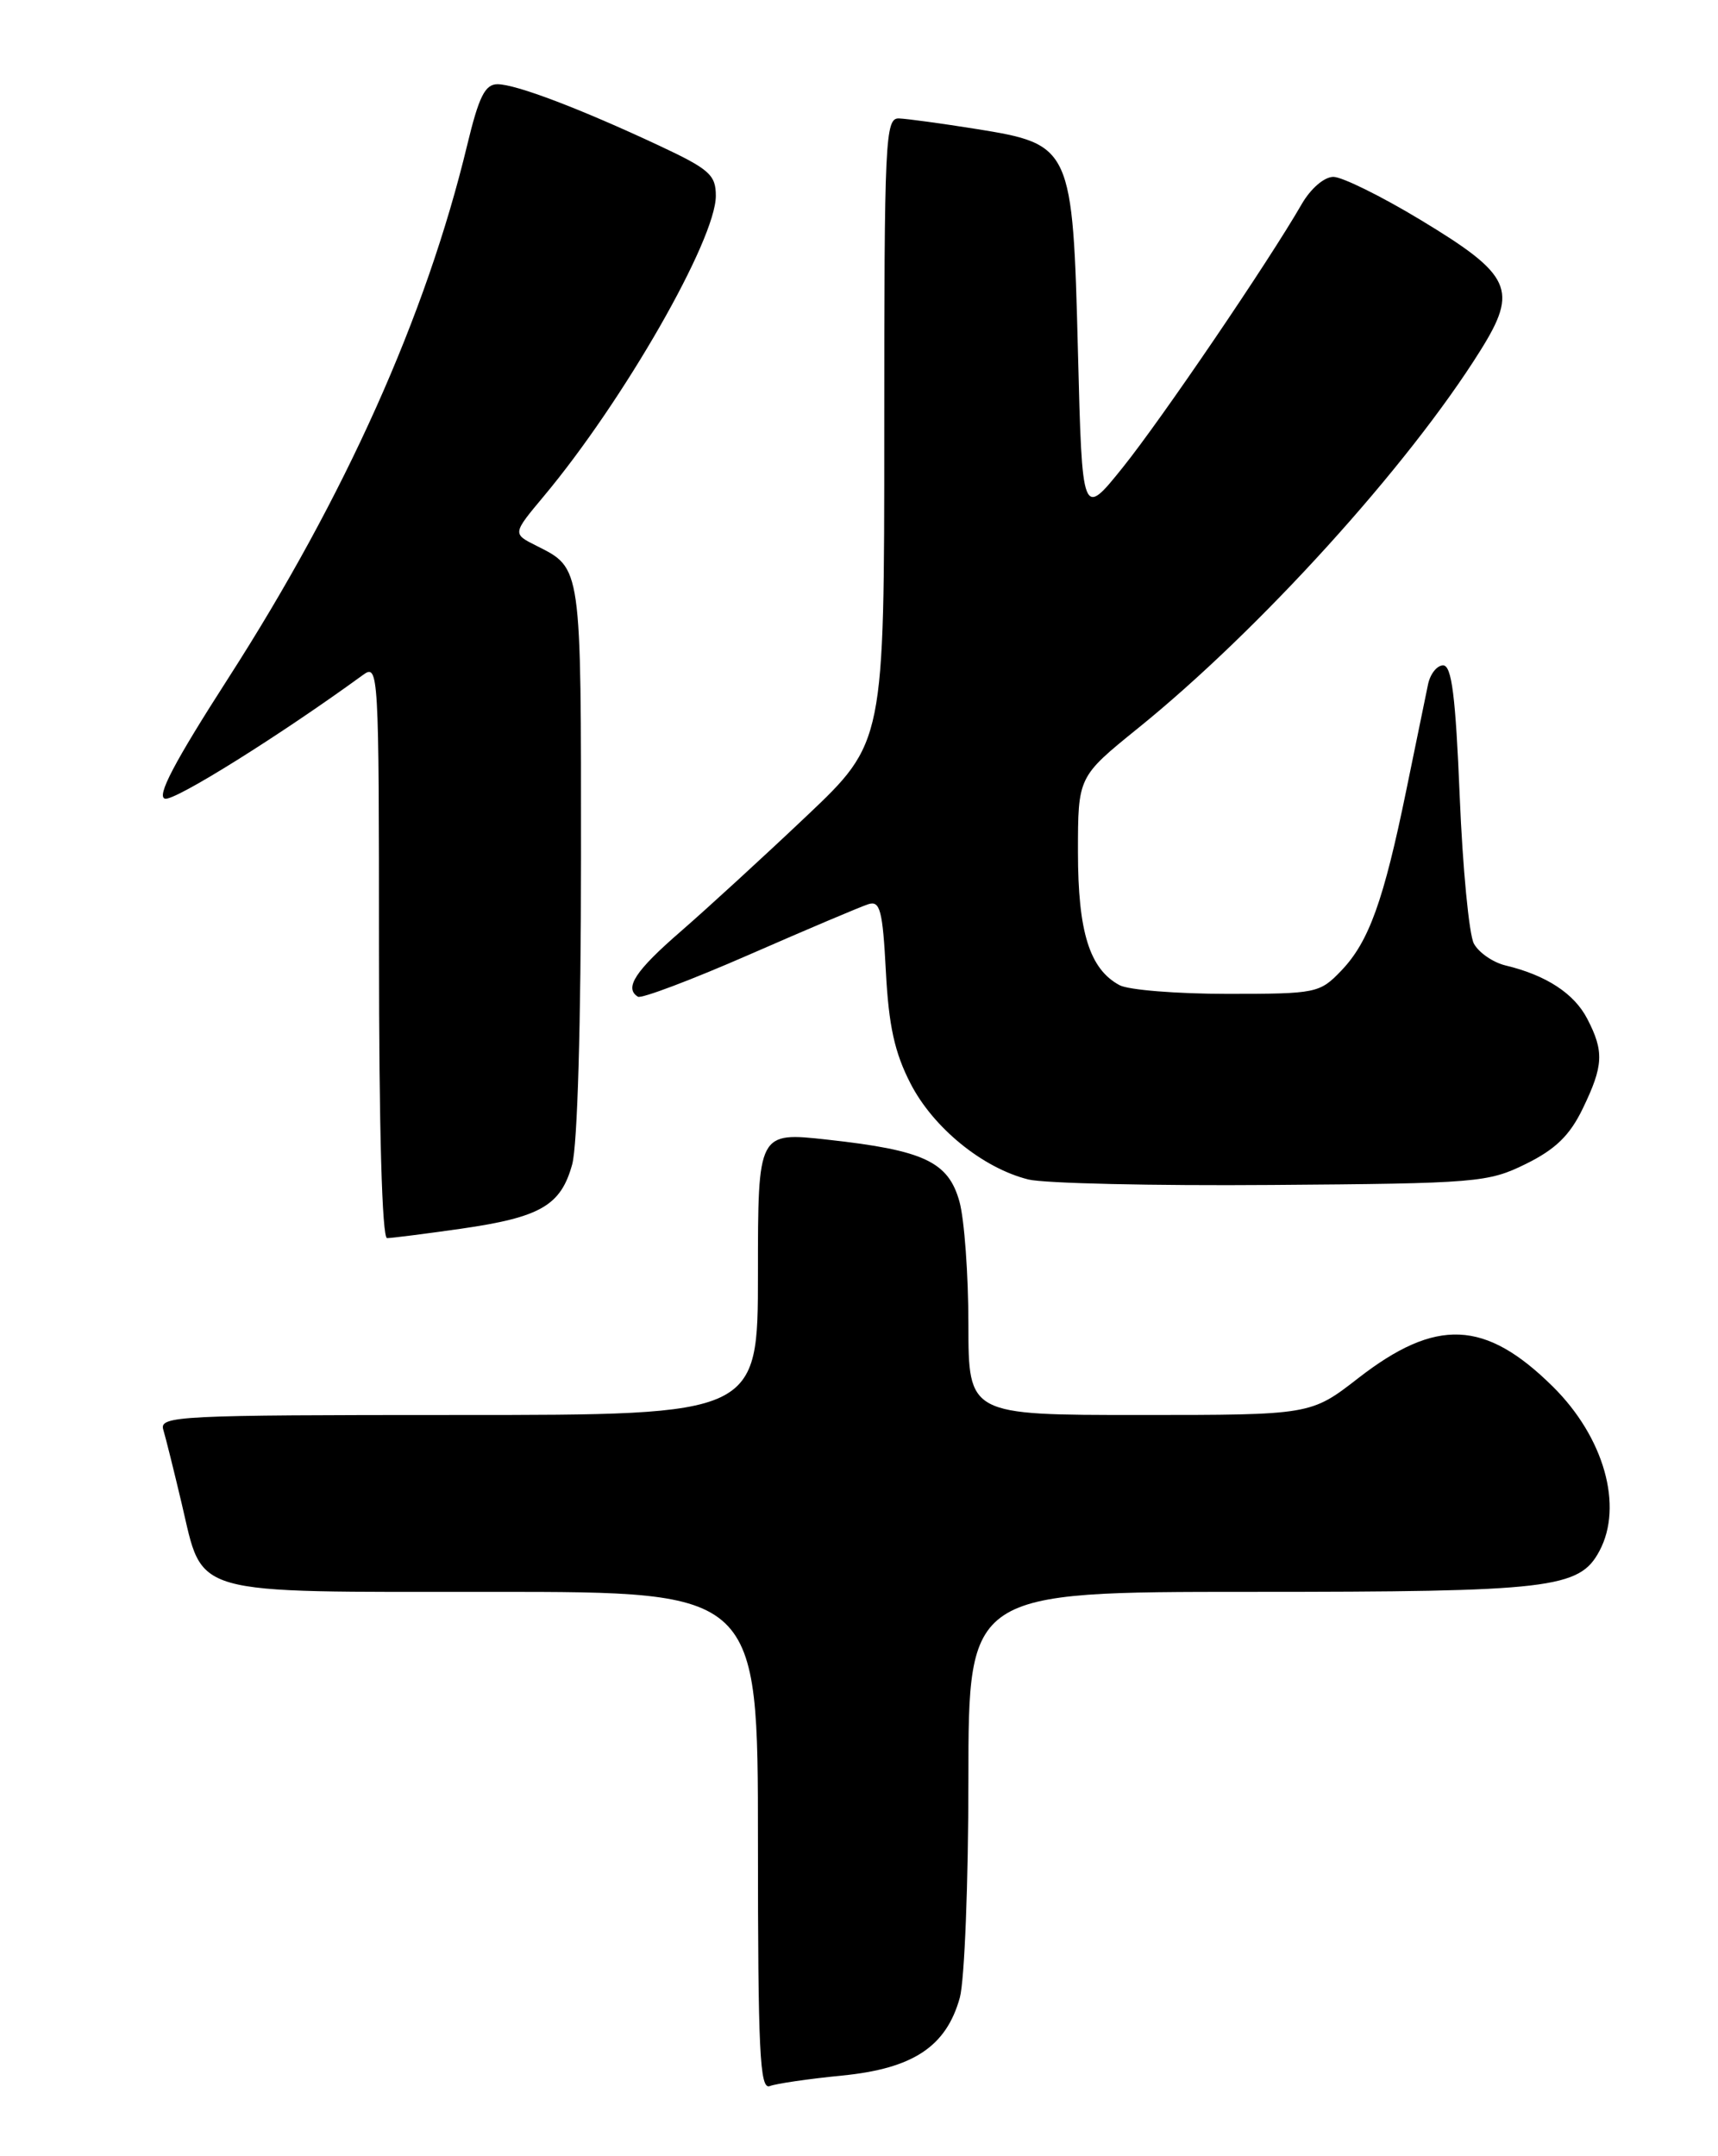 <?xml version="1.0" encoding="UTF-8" standalone="no"?>
<!DOCTYPE svg PUBLIC "-//W3C//DTD SVG 1.1//EN" "http://www.w3.org/Graphics/SVG/1.1/DTD/svg11.dtd" >
<svg xmlns="http://www.w3.org/2000/svg" xmlns:xlink="http://www.w3.org/1999/xlink" version="1.1" viewBox="0 0 204 256">
 <g >
 <path fill="currentColor"
d=" M 99.98 246.43 C 108.42 245.60 112.35 243.00 113.97 237.19 C 114.53 235.16 114.99 223.49 114.99 211.25 C 115.00 189.00 115.00 189.00 148.53 189.00 C 184.17 189.00 187.54 188.61 189.92 184.15 C 192.78 178.81 190.47 170.65 184.40 164.64 C 176.36 156.69 170.54 156.44 161.29 163.62 C 155.65 168.00 155.65 168.00 135.33 168.00 C 115.00 168.00 115.00 168.00 114.99 157.25 C 114.99 151.34 114.51 144.78 113.93 142.67 C 112.61 137.93 109.73 136.57 98.25 135.31 C 90.00 134.40 90.00 134.40 90.00 151.20 C 90.00 168.00 90.00 168.00 54.43 168.00 C 21.03 168.00 18.90 168.11 19.39 169.75 C 19.68 170.71 20.66 174.65 21.57 178.50 C 24.20 189.60 22.08 189.00 58.61 189.00 C 90.00 189.00 90.00 189.00 90.00 218.61 C 90.00 243.55 90.22 248.13 91.40 247.68 C 92.17 247.38 96.03 246.82 99.98 246.43 Z  M 54.71 145.89 C 64.18 144.53 66.59 143.14 67.94 138.26 C 68.57 136.00 68.99 121.48 68.99 101.94 C 69.00 66.97 69.08 67.51 63.68 64.79 C 60.85 63.37 60.85 63.37 64.56 58.93 C 74.03 47.61 85.00 28.46 85.00 23.25 C 85.00 20.76 84.23 20.08 78.25 17.28 C 68.84 12.88 61.26 10.00 59.07 10.00 C 57.59 10.00 56.86 11.48 55.47 17.25 C 50.60 37.47 40.98 58.93 27.12 80.50 C 20.68 90.52 18.54 94.59 19.60 94.83 C 20.78 95.10 33.26 87.30 43.11 80.13 C 44.95 78.79 45.00 79.63 45.00 112.88 C 45.00 133.99 45.37 147.00 45.96 147.00 C 46.49 147.00 50.42 146.50 54.71 145.89 Z  M 181.19 138.19 C 184.70 136.46 186.40 134.81 187.94 131.62 C 190.40 126.54 190.49 124.84 188.48 120.97 C 186.93 117.96 183.59 115.78 178.78 114.63 C 177.28 114.27 175.59 113.10 175.01 112.03 C 174.44 110.95 173.68 103.08 173.33 94.54 C 172.84 82.63 172.38 79.00 171.36 79.00 C 170.63 79.00 169.83 80.01 169.57 81.25 C 169.31 82.49 168.16 88.12 167.00 93.76 C 164.30 106.94 162.55 111.82 159.27 115.24 C 156.70 117.92 156.32 118.00 145.75 118.00 C 139.76 118.00 134.00 117.54 132.94 116.97 C 129.38 115.06 128.00 110.65 128.00 101.16 C 128.00 92.23 128.00 92.23 135.08 86.50 C 149.55 74.82 167.22 55.33 175.79 41.61 C 180.31 34.39 179.51 32.65 168.68 26.11 C 164.03 23.30 159.37 21.00 158.33 21.00 C 157.24 21.00 155.63 22.39 154.56 24.25 C 150.62 31.09 137.93 49.76 133.32 55.50 C 128.50 61.50 128.50 61.50 128.00 41.82 C 127.38 17.43 127.25 17.13 115.90 15.31 C 111.83 14.66 107.71 14.10 106.75 14.06 C 105.11 14.00 105.00 16.41 105.00 51.08 C 105.00 88.15 105.00 88.15 95.75 96.91 C 90.66 101.73 83.95 107.88 80.83 110.59 C 75.43 115.27 74.09 117.32 75.75 118.34 C 76.16 118.59 82.12 116.34 89.00 113.33 C 95.88 110.32 102.23 107.63 103.12 107.35 C 104.50 106.91 104.81 108.07 105.19 115.32 C 105.53 121.79 106.22 124.96 108.12 128.65 C 110.83 133.92 116.70 138.69 122.12 140.04 C 123.98 140.50 136.97 140.80 151.00 140.69 C 175.42 140.51 176.70 140.40 181.19 138.19 Z "/>
</g>
</svg>